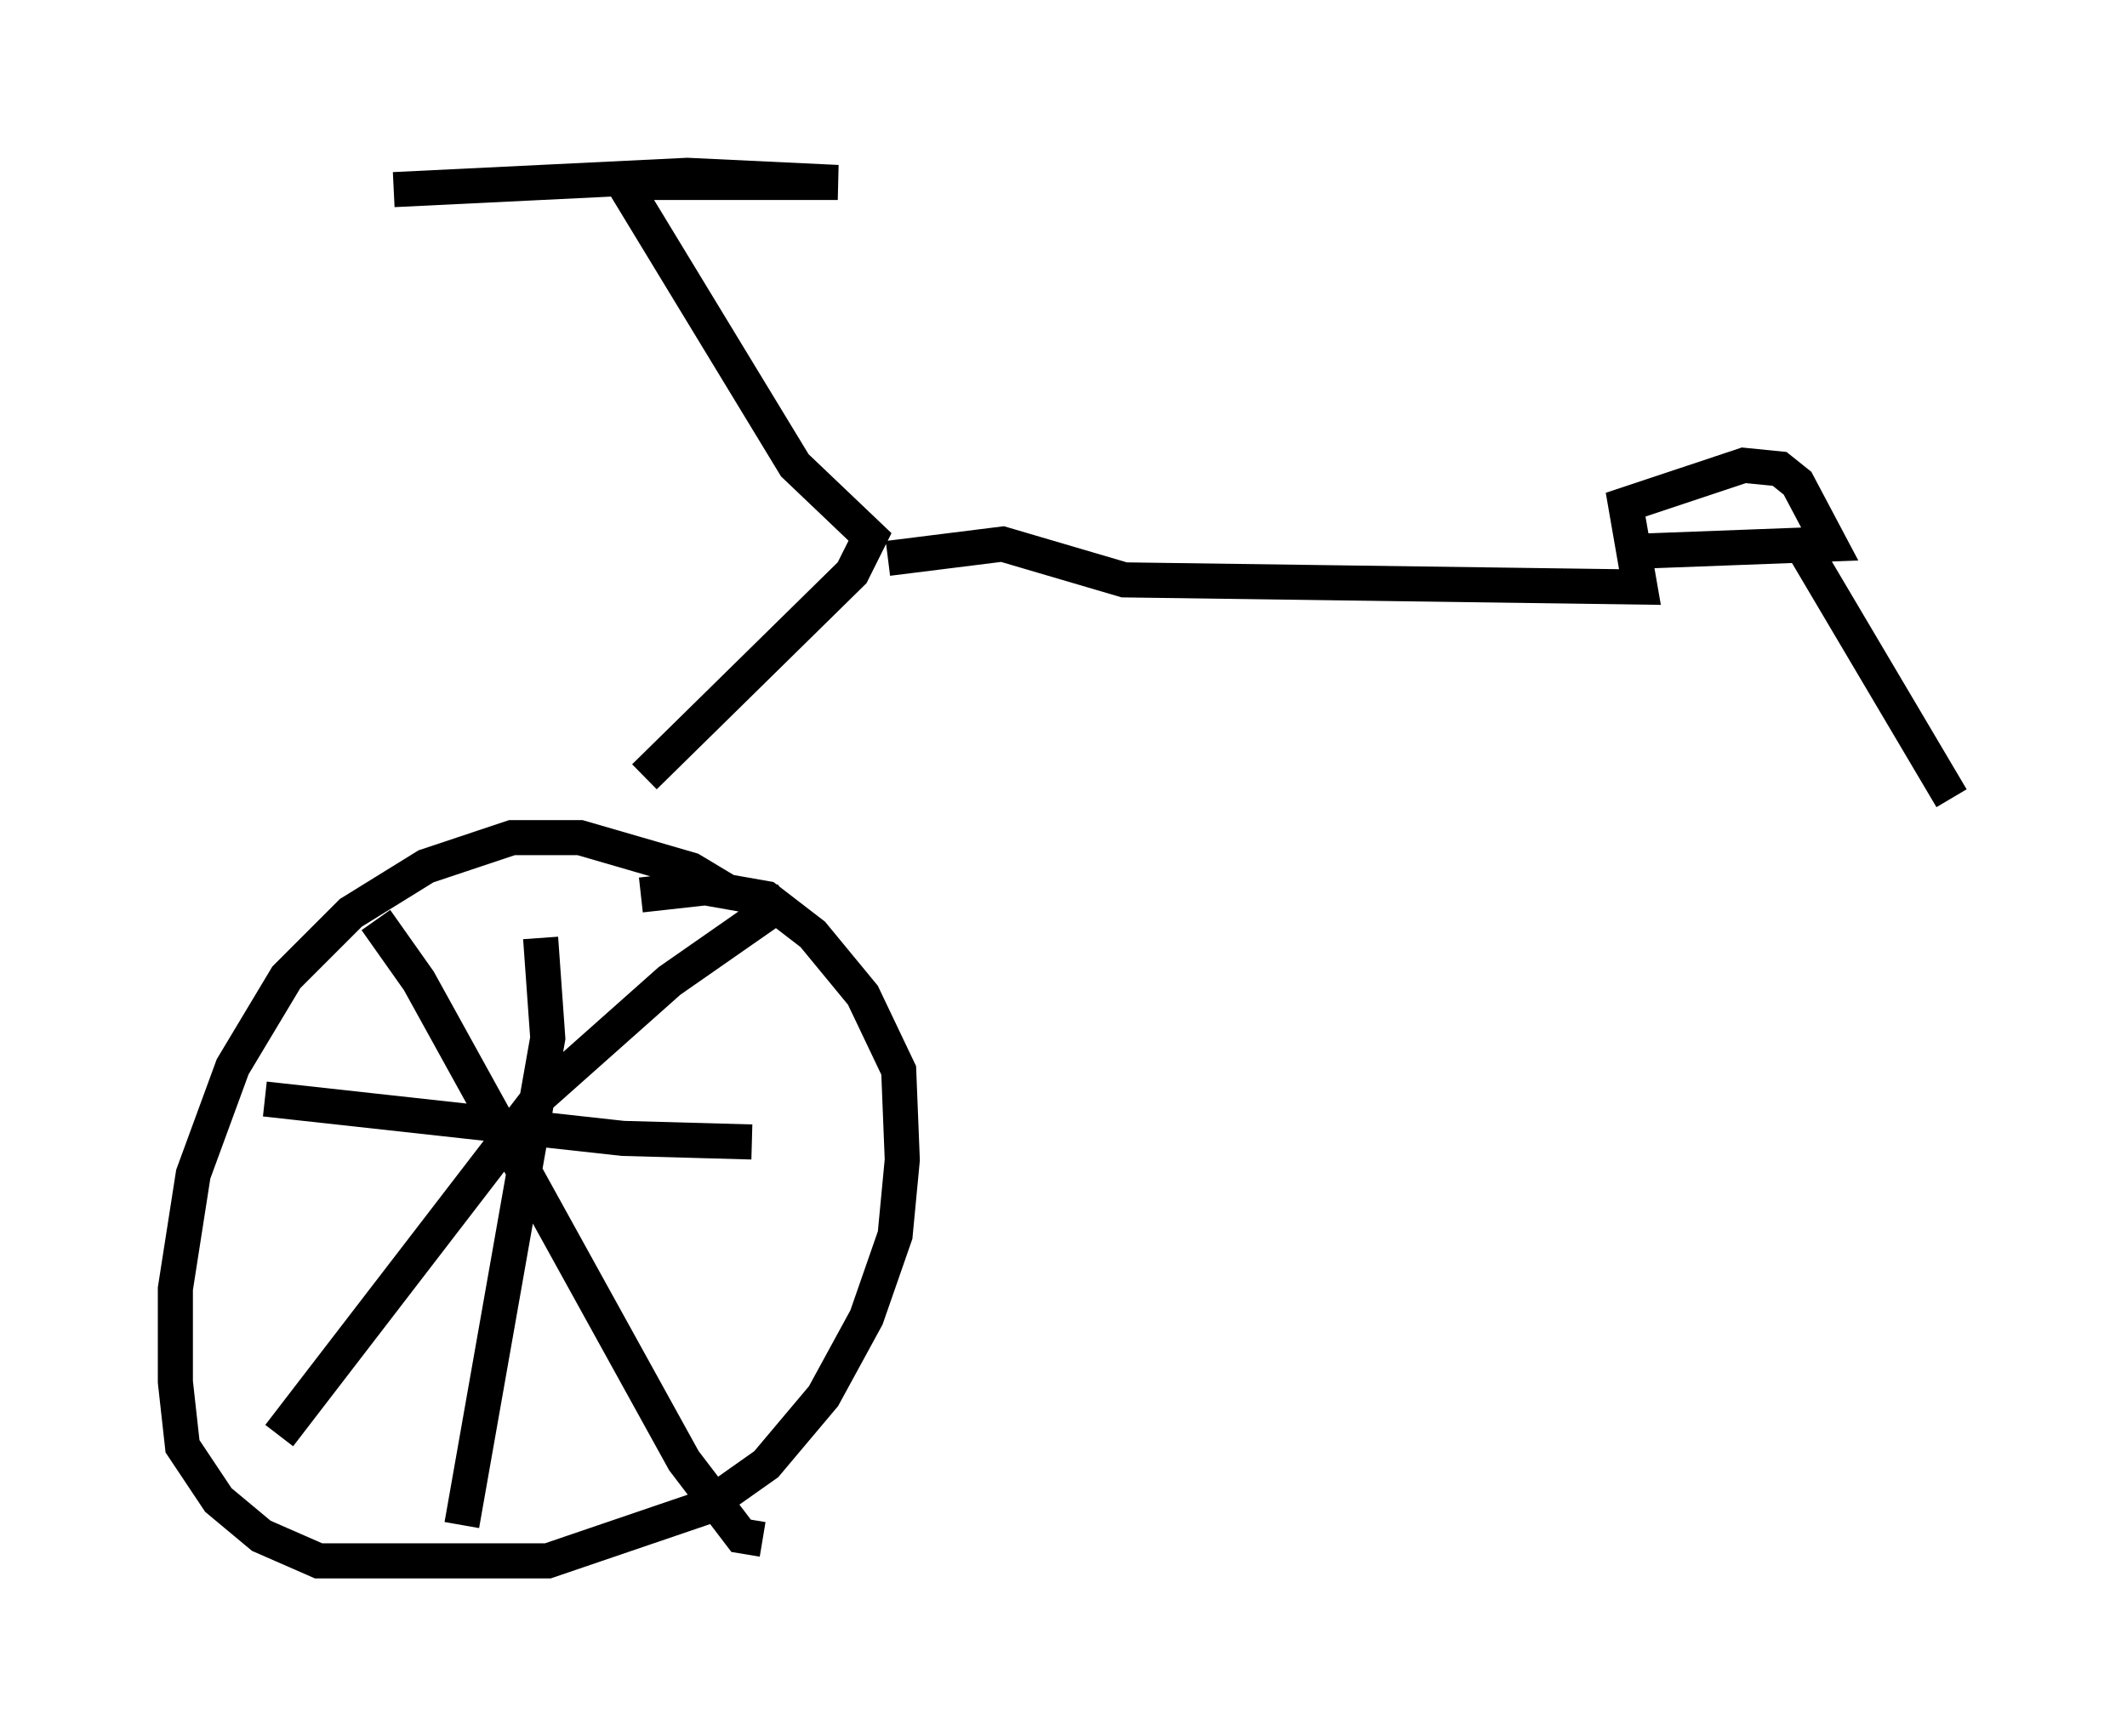<?xml version="1.0" encoding="utf-8" ?>
<svg baseProfile="full" height="49.507" version="1.1" width="60.634" xmlns="http://www.w3.org/2000/svg" xmlns:ev="http://www.w3.org/2001/xml-events" xmlns:xlink="http://www.w3.org/1999/xlink"><defs /><rect fill="white" height="49.507" width="60.634" x="0" y="0" /><path d="M21.844, 26.846 m-1.123, -1.429 l-1.021, -0.613 -3.165, -0.919 l-1.94, 0.0 -2.45, 0.817 l-2.144, 1.327 -1.838, 1.838 l-1.531, 2.552 -1.123, 3.063 l-0.51, 3.267 0.0, 2.654 l0.204, 1.838 1.021, 1.531 l1.225, 1.021 1.633, 0.715 l6.533, 0.0 4.492, -1.531 l1.735, -1.225 1.633, -1.94 l1.225, -2.246 0.817, -2.348 l0.204, -2.144 -0.102, -2.552 l-1.021, -2.144 -1.429, -1.735 l-1.327, -1.021 -1.735, -0.306 l-1.838, 0.204 m-7.554, 0.715 l1.225, 1.735 7.554, 13.679 l1.633, 2.144 0.613, 0.102 m0.715, -18.273 l-3.369, 2.348 -3.675, 3.267 l-7.452, 9.698 m7.452, -14.19 l0.204, 2.858 -2.45, 13.883 m-5.615, -12.148 l10.208, 1.123 3.675, 0.102 m-3.063, -10.413 l5.921, -5.819 0.51, -1.021 l-2.144, -2.042 -4.9, -8.065 l6.125, 0.0 -4.288, -0.204 l-8.371, 0.408 m14.088, 10.515 l3.267, -0.408 3.471, 1.021 l14.7, 0.204 -0.408, -2.348 l3.369, -1.123 1.021, 0.102 l0.51, 0.408 0.919, 1.735 l-5.41, 0.204 m4.594, -0.204 l4.288, 7.248 " fill="none" stroke="black" stroke-width="1" /></svg>